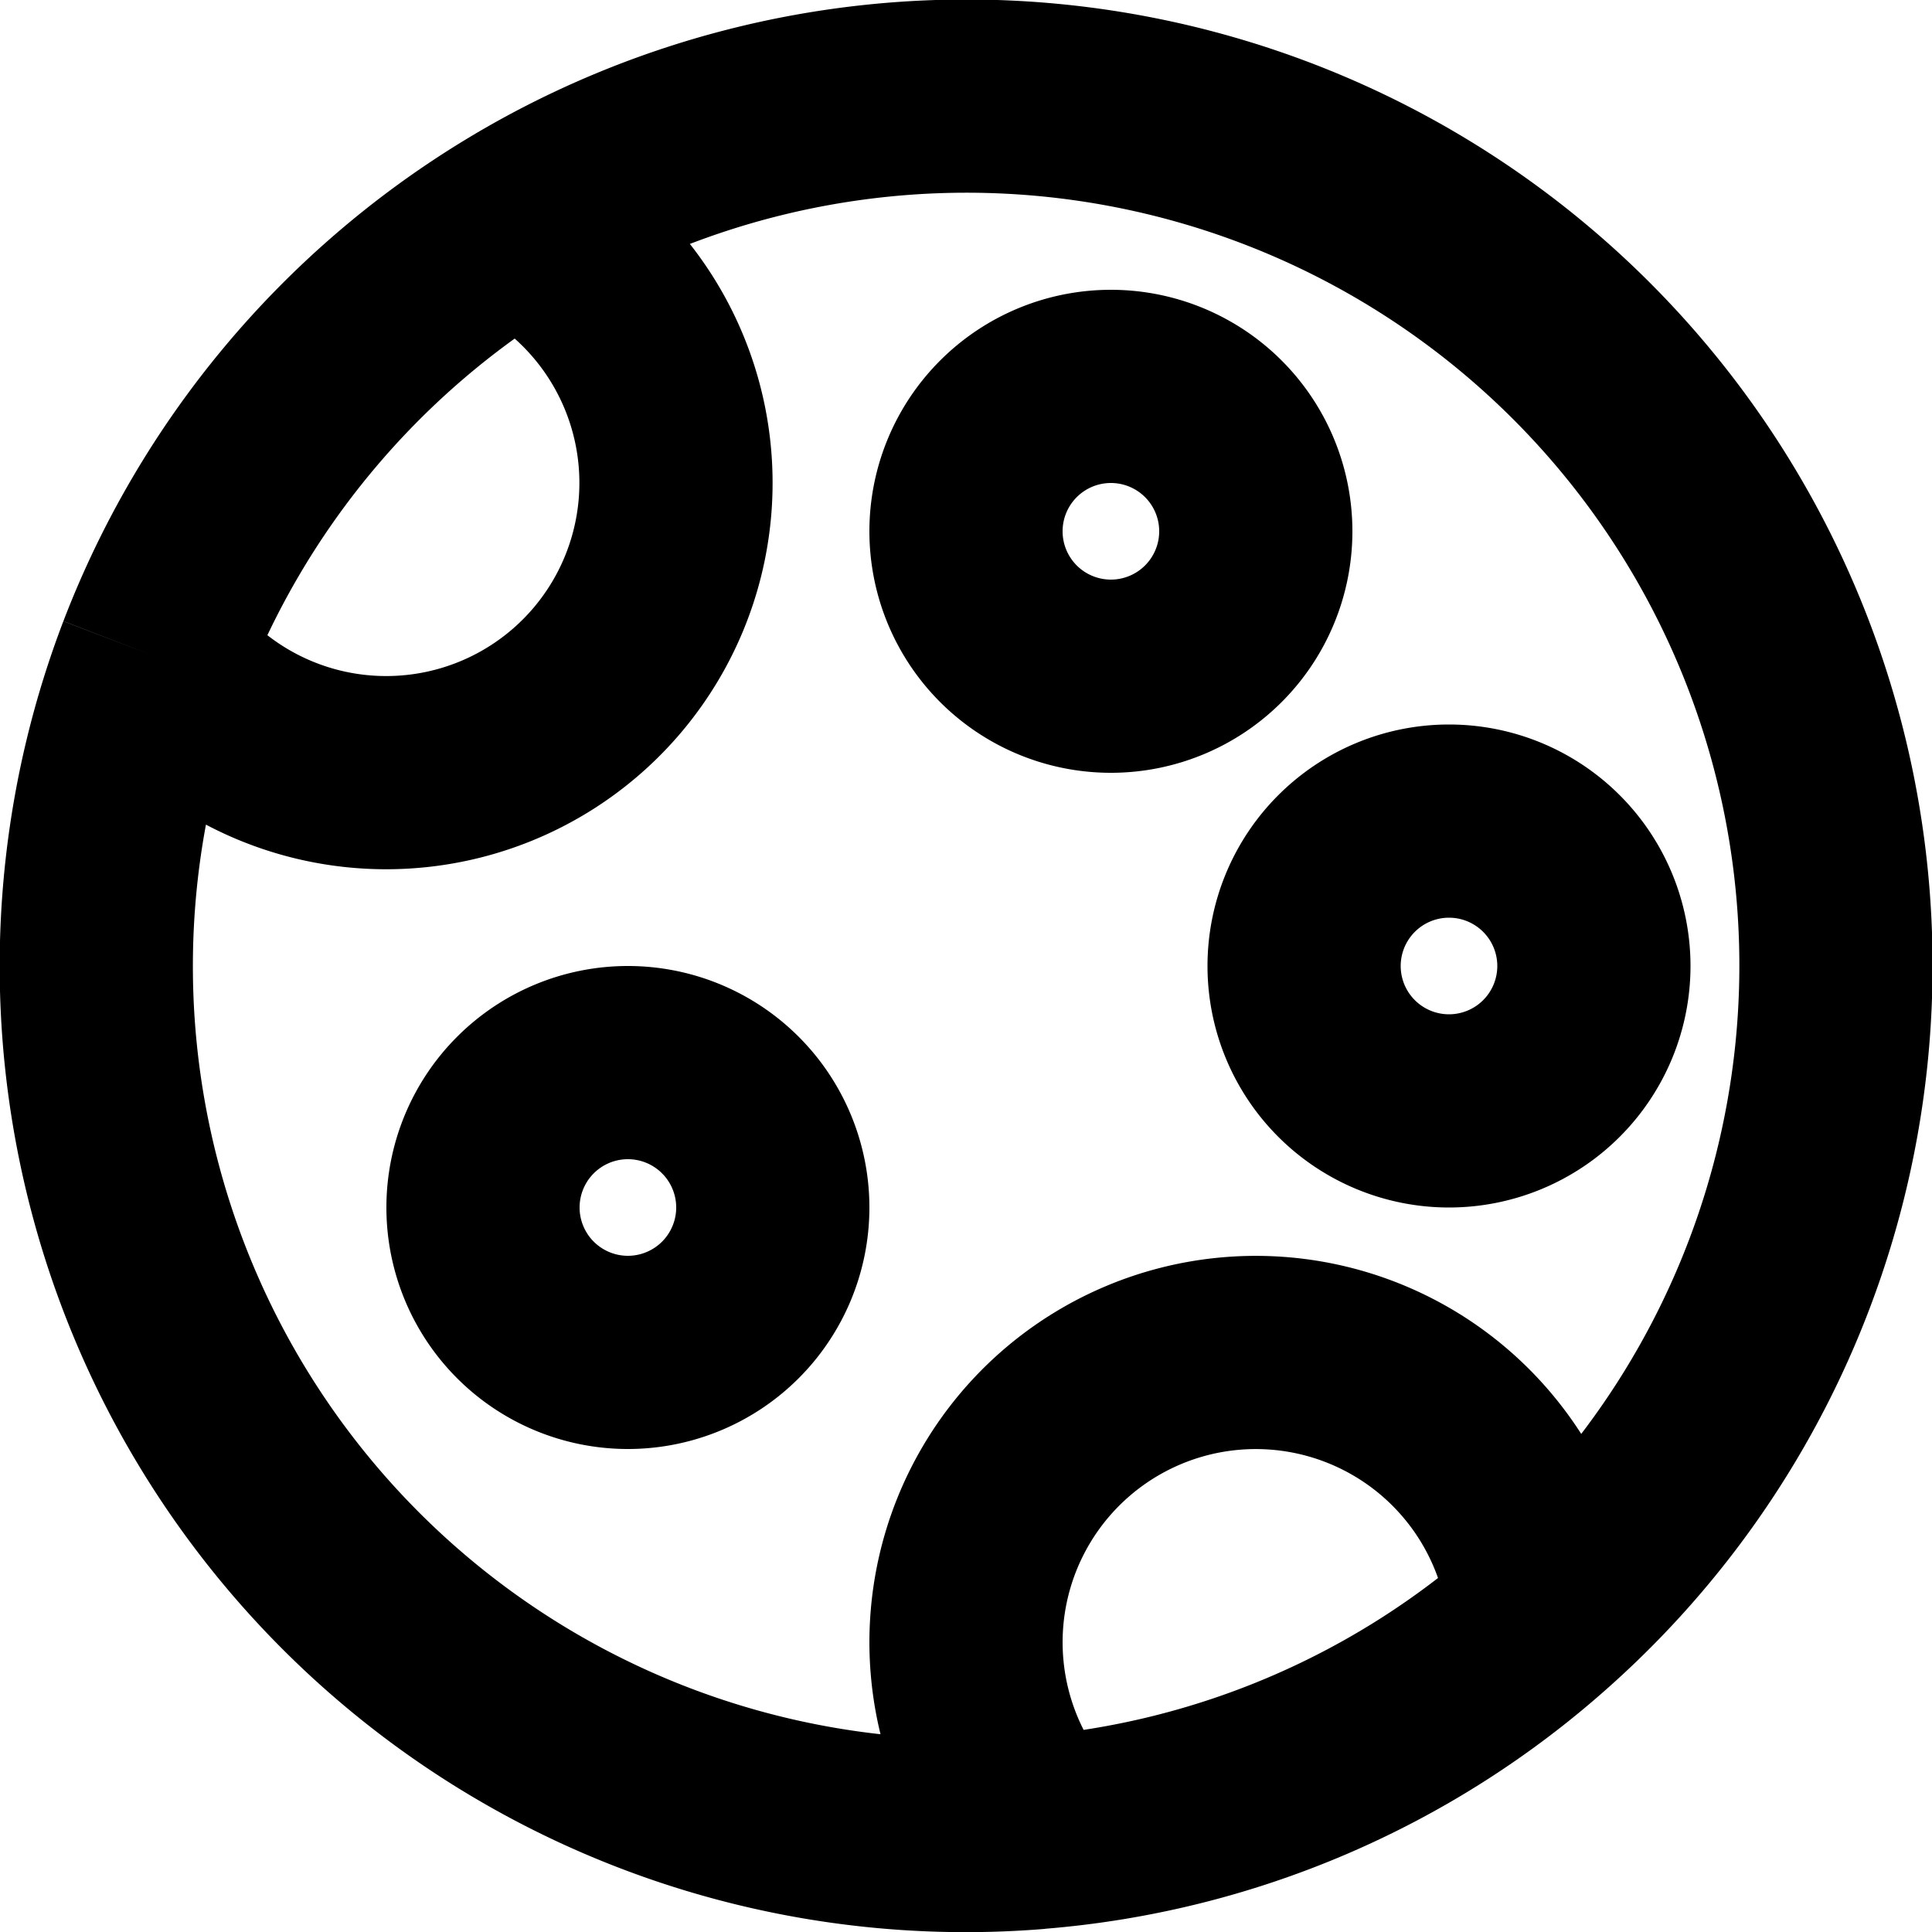 <svg xmlns="http://www.w3.org/2000/svg" width="20" height="20" fill="none" viewBox="0 0 20 20">
  <path stroke="#000" stroke-width="2" d="M5.325 2.308a3 3 0 1 1-3.735 4.48m3.735-4.48A9 9 0 0 1 15.987 16.72M5.325 2.308a9.03 9.03 0 0 0-3.735 4.48m0 0a9 9 0 0 0 9.147 12.183m5.25-2.251a3 3 0 1 0-5.25 2.25m5.25-2.25a8.964 8.964 0 0 1-5.25 2.25M13 5.5a1.5 1.5 0 1 1-3 0 1.5 1.5 0 0 1 3 0Zm-5 7a1.5 1.5 0 1 1-3 0 1.5 1.5 0 0 1 3 0Zm8.5-2.5a1.5 1.5 0 1 1-3 0 1.5 1.5 0 0 1 3 0Z"/>
</svg>
